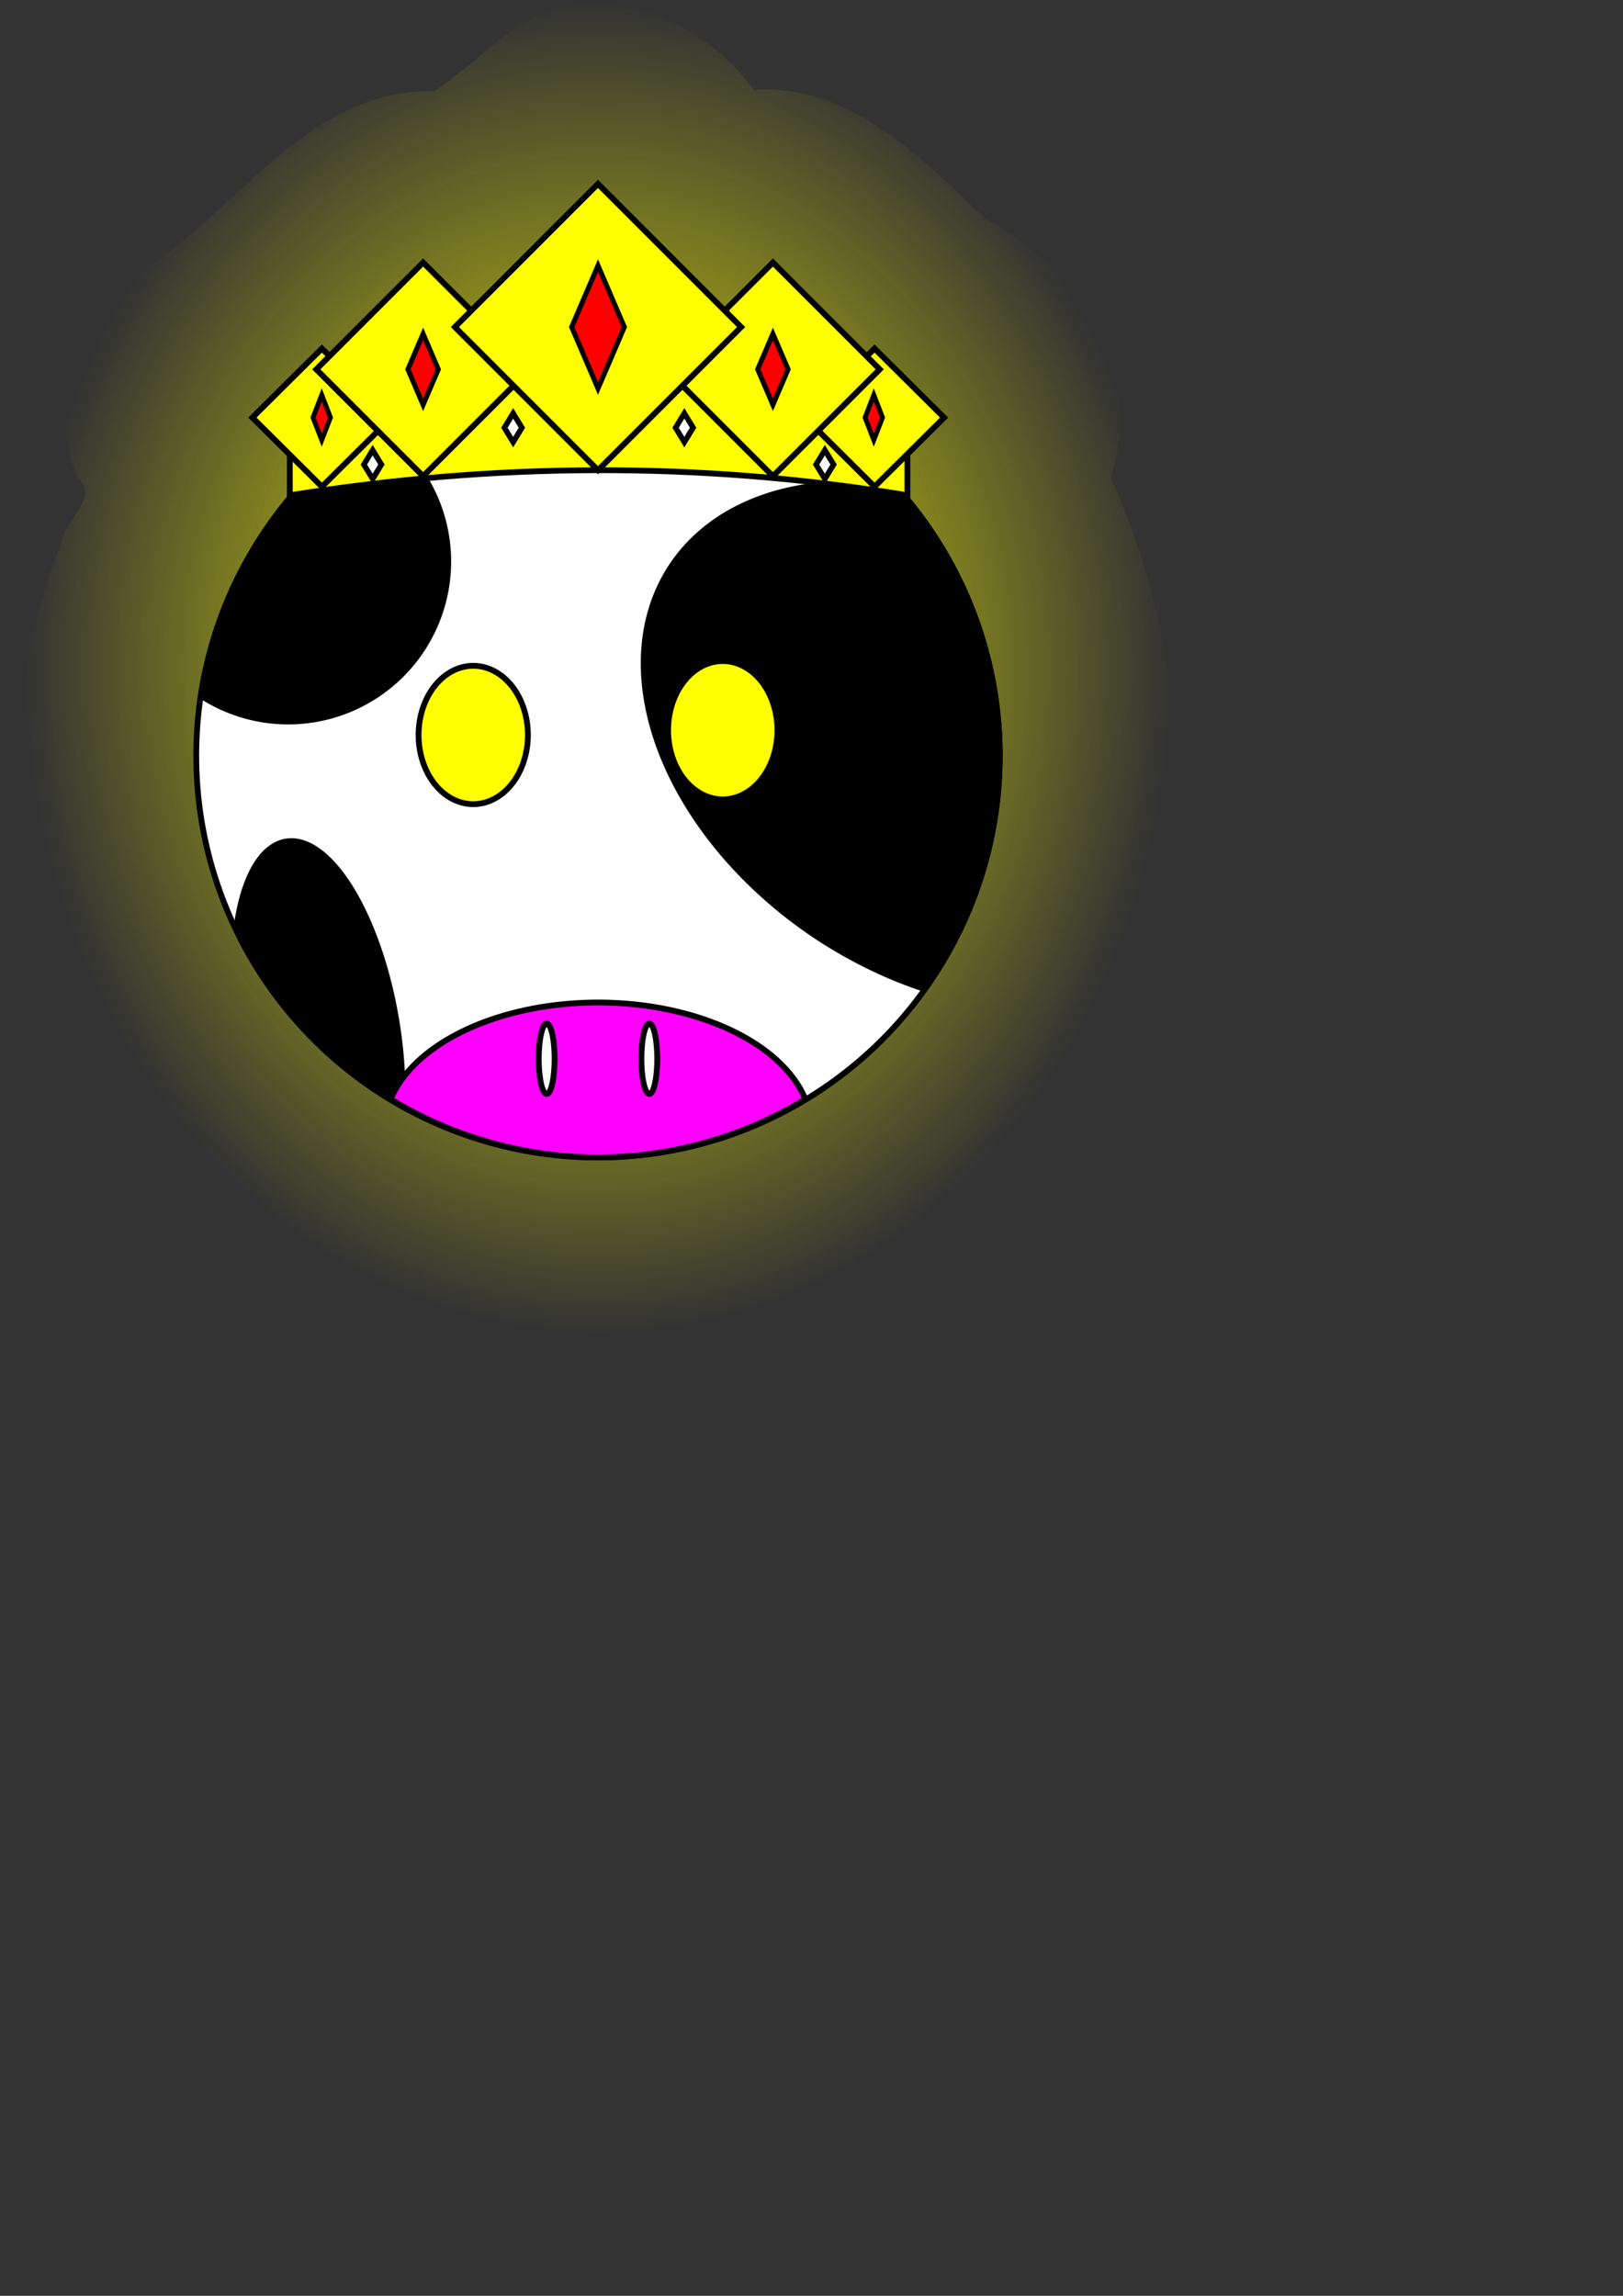 <?xml version="1.0" encoding="UTF-8" standalone="no"?>
<!-- Created with Inkscape (http://www.inkscape.org/) -->

<svg
   xmlns:dc="http://purl.org/dc/elements/1.1/"
   xmlns:cc="http://creativecommons.org/ns#"
   xmlns:rdf="http://www.w3.org/1999/02/22-rdf-syntax-ns#"
   xmlns:svg="http://www.w3.org/2000/svg"
   xmlns="http://www.w3.org/2000/svg"
   xmlns:xlink="http://www.w3.org/1999/xlink"
   xmlns:sodipodi="http://sodipodi.sourceforge.net/DTD/sodipodi-0.dtd"
   xmlns:inkscape="http://www.inkscape.org/namespaces/inkscape"
   width="210mm"
   height="297mm"
   viewBox="0 0 210 297"
   version="1.1"
   id="svg8"
   inkscape:version="0.92.4 (5da689c313, 2019-01-14)"
   sodipodi:docname="KingCow.svg">
  <rect x="0" y="0" width="210" height="297" fill="#333333" stroke="none"/>
  <defs
     id="defs2">
    <linearGradient
       inkscape:collect="always"
       id="linearGradient5206">
      <stop
         style="stop-color:#ffff00;stop-opacity:1;"
         offset="0"
         id="stop5202" />
      <stop
         style="stop-color:#ffff00;stop-opacity:0;"
         offset="1"
         id="stop5204" />
    </linearGradient>
    <radialGradient
       inkscape:collect="always"
       xlink:href="#linearGradient5206"
       id="radialGradient5208"
       cx="211.273"
       cy="173.154"
       fx="211.273"
       fy="173.154"
       r="282.515"
       gradientTransform="matrix(0.989,-0.008,0.009,1.148,0.687,-23.991)"
       gradientUnits="userSpaceOnUse" />
  </defs>
  <sodipodi:namedview
     id="base"
     pagecolor="#ffffff"
     bordercolor="#666666"
     borderopacity="1.0"
     inkscape:pageopacity="0.0"
     inkscape:pageshadow="2"
     inkscape:zoom="0.98994949"
     inkscape:cx="36.686445"
     inkscape:cy="818.13677"
     inkscape:document-units="mm"
     inkscape:current-layer="layer1"
     showgrid="false"
     inkscape:window-width="1920"
     inkscape:window-height="1001"
     inkscape:window-x="-9"
     inkscape:window-y="-9"
     inkscape:window-maximized="1"
     showguides="false" />
  <g
     inkscape:label="Layer 1"
     inkscape:groupmode="layer"
     id="layer1">
    <g
       id="g5240"
       transform="translate(21.382,40.625)">
      <path
         id="circle4898"
         transform="scale(0.265)"
         d="m 208.686,-151.223 c -0.996,-0.001 -1.991,0.015 -2.988,0.049 -31.054,-0.094 -51.359,27.837 -74.559,42.475 C 75.638,-110.449 40.77,-59.416 0.855,-29.564 -30.767,-4.541 -60.953,39.339 -42.416,80.447 c 10.431,9.68 -7.18,19.775 -8.164,31.24 -59.562,143.813 24.793,331.714 176.951,373.576 138.884,44.279 310.054,-35.152 351.613,-178.229 25.385,-74.139 15.469,-157.483 -16.461,-227.207 17.178,-49.745 -16.615,-102.853 -60.344,-125.656 -31.224,-29.605 -66.938,-66.903 -113.891,-63.594 -17.854,-24.865 -47.738,-41.767 -78.604,-41.801 z m 2.941,87.586 61.986,61.984 23.545,-23.545 45.783,45.785 3.746,-3.719 33.988,33.746 -17.732,17.607 v 20.396 c -0.754,-0.124 -1.506,-0.237 -2.26,-0.359 a 196.475,196.475 0 0 1 12.736,16.549 196.475,196.475 0 0 1 0.236,0.33 196.475,196.475 0 0 1 9.58,15.564 196.475,196.475 0 0 1 0.891,1.553 196.475,196.475 0 0 1 7.381,15.213 196.475,196.475 0 0 1 1.285,2.869 196.475,196.475 0 0 1 5.307,14.461 196.475,196.475 0 0 1 1.492,4.488 196.475,196.475 0 0 1 3.436,13.359 196.475,196.475 0 0 1 1.387,6.178 196.475,196.475 0 0 1 1.844,12.062 196.475,196.475 0 0 1 0.955,7.855 196.475,196.475 0 0 1 0.889,17.166 196.475,196.475 0 0 1 -0.553,11.025 196.475,196.475 0 0 1 -0.779,10.9 196.475,196.475 0 0 1 -1.109,7.346 196.475,196.475 0 0 1 -2.143,12.375 196.475,196.475 0 0 1 -1.434,5.613 196.475,196.475 0 0 1 -3.799,13.656 196.475,196.475 0 0 1 -1.457,3.986 196.475,196.475 0 0 1 -5.699,14.637 196.475,196.475 0 0 1 -1.203,2.49 196.475,196.475 0 0 1 -7.797,15.297 196.475,196.475 0 0 1 -0.715,1.166 196.475,196.475 0 0 1 -10.039,15.615 196.475,196.475 0 0 1 -58.32,53.932 196.475,196.475 0 0 1 -0.389,0.225 196.475,196.475 0 0 1 -7.166,4.111 196.475,196.475 0 0 1 -15.787,7.662 196.475,196.475 0 0 1 -2.365,1.059 196.475,196.475 0 0 1 -14.941,5.486 196.475,196.475 0 0 1 -4.008,1.332 196.475,196.475 0 0 1 -13.777,3.547 196.475,196.475 0 0 1 -5.807,1.303 196.475,196.475 0 0 1 -12.322,1.887 196.475,196.475 0 0 1 -7.65,0.93 196.475,196.475 0 0 1 -17.215,0.895 196.475,196.475 0 0 1 -13.258,-0.664 196.475,196.475 0 0 1 -11.512,-1.098 196.475,196.475 0 0 1 -6.953,-1.051 196.475,196.475 0 0 1 -13.195,-2.605 196.475,196.475 0 0 1 -4.99,-1.275 196.475,196.475 0 0 1 -14.633,-4.447 196.475,196.475 0 0 1 -3.148,-1.148 196.475,196.475 0 0 1 -15.754,-6.57 196.475,196.475 0 0 1 -1.451,-0.701 196.475,196.475 0 0 1 -10.834,-5.432 196.475,196.475 0 0 1 -5.418,-3.322 196.475,196.475 0 0 1 -0.25,-0.154 196.475,196.475 0 0 1 -12.299,-7.945 196.475,196.475 0 0 1 -3.133,-2.381 196.475,196.475 0 0 1 -12.447,-9.926 196.475,196.475 0 0 1 -2.189,-2.041 196.475,196.475 0 0 1 -12.066,-11.775 196.475,196.475 0 0 1 -1.355,-1.543 196.475,196.475 0 0 1 -11.416,-13.619 196.475,196.475 0 0 1 -0.732,-1.021 196.475,196.475 0 0 1 -10.426,-15.318 196.475,196.475 0 0 1 -0.305,-0.531 196.475,196.475 0 0 1 -9.148,-16.842 196.475,196.475 0 0 0 -0.002,-0.002 196.475,196.475 0 0 1 -19.559,-85.061 196.475,196.475 0 0 1 2.436,-29.232 196.475,196.475 0 0 1 44.623,-98.258 c -0.434,0.069 -0.869,0.132 -1.303,0.201 V 68.816 L 42.578,50.615 76.566,16.869 l 3.746,3.719 45.783,-45.785 23.545,23.545 z"
         style="opacity:1;fill:url(#radialGradient5208);fill-opacity:1;stroke:none;stroke-width:2.835;stroke-miterlimit:4;stroke-dasharray:none;stroke-dashoffset:0"
         inkscape:connector-curvature="0" />
      <g
         id="g4896">
        <circle
           style="opacity:1;fill:#ffffff;fill-opacity:1;stroke:#000000;stroke-width:0.75;stroke-miterlimit:4;stroke-dasharray:none;stroke-dashoffset:0"
           id="path4523"
           cx="55.993"
           cy="57.126"
           r="51.984" />
        <path
           inkscape:connector-curvature="0"
           style="opacity:1;fill:#000000;fill-opacity:1;stroke:#000000;stroke-width:0.75;stroke-miterlimit:4;stroke-dasharray:none;stroke-dashoffset:0"
           d="M 26.621,14.301 A 51.984,51.984 0 0 0 4.653,49.391 20.713,20.713 0 0 0 15.902,52.716 20.713,20.713 0 0 0 36.616,32.002 20.713,20.713 0 0 0 26.621,14.301 Z m 61.232,7.652 A 42.362,29.667 33.204 0 0 65.449,32.725 42.362,29.667 33.204 0 0 84.648,80.746 42.362,29.667 33.204 0 0 98.26,87.317 51.984,51.984 0 0 0 107.977,57.126 51.984,51.984 0 0 0 94.585,22.389 42.362,29.667 33.204 0 0 87.854,21.953 Z M 16.122,68.19 A 25.044,10.25 80.432 0 0 9.841,76.038 25.044,10.25 80.432 0 0 9.184,79.631 51.984,51.984 0 0 0 30.665,102.497 25.044,10.25 80.432 0 0 24.332,74.854 25.044,10.25 80.432 0 0 16.122,68.19 Z"
           id="path4525" />
        <path
           style="opacity:1;fill:#ffff00;fill-opacity:1;stroke:#000000;stroke-width:0.75;stroke-miterlimit:4;stroke-dasharray:none;stroke-dashoffset:0"
           d="m 72.135,44.891 a 7.072,8.949 0 0 0 -7.072,8.949 7.072,8.949 0 0 0 7.072,8.949 7.072,8.949 0 0 0 7.072,-8.949 7.072,8.949 0 0 0 -7.072,-8.949 z m -32.285,0.617 a 7.072,8.949 0 0 0 -7.072,8.949 7.072,8.949 0 0 0 7.072,8.949 7.072,8.949 0 0 0 7.072,-8.949 7.072,8.949 0 0 0 -7.072,-8.949 z"
           id="path4553"
           inkscape:connector-curvature="0" />
        <path
           inkscape:connector-curvature="0"
           style="opacity:1;fill:#ff00ff;fill-opacity:1;stroke:#000000;stroke-width:0.75;stroke-miterlimit:4;stroke-dasharray:none;stroke-dashoffset:0"
           d="M 55.993,89.064 A 27.662,16.437 0 0 0 29.165,101.577 51.984,51.984 0 0 0 55.993,109.11 51.984,51.984 0 0 0 82.829,101.586 27.662,16.437 0 0 0 55.993,89.064 Z"
           id="path4571" />
        <path
           style="opacity:1;fill:#ffffff;fill-opacity:1;stroke:#000000;stroke-width:0.75;stroke-miterlimit:4;stroke-dasharray:none;stroke-dashoffset:0"
           d="m 49.352,91.804 a 1.023,4.544 0 0 0 -1.023,4.543 1.023,4.544 0 0 0 1.023,4.544 1.023,4.544 0 0 0 1.024,-4.544 1.023,4.544 0 0 0 -1.024,-4.543 z m 13.281,0 a 1.023,4.544 0 0 0 -1.023,4.543 1.023,4.544 0 0 0 1.023,4.544 1.023,4.544 0 0 0 1.024,-4.544 1.023,4.544 0 0 0 -1.024,-4.543 z"
           id="path4596"
           inkscape:connector-curvature="0" />
        <path
           style="opacity:1;fill:#ffff00;fill-opacity:1;stroke:#000000;stroke-width:0.75;stroke-miterlimit:4;stroke-dasharray:none;stroke-dashoffset:0"
           d="m 16.115,9.305 h 79.914 v 14.142 c -27.176,-4.486 -53.769,-4.165 -79.914,0 z"
           id="rect4617"
           inkscape:connector-curvature="0"
           sodipodi:nodetypes="ccccc" />
        <g
           id="g4866"
           transform="translate(0,1.587)">
          <rect
             transform="matrix(0.71,0.705,-0.71,0.705,0,0)"
             y="-62.591"
             x="66.672"
             height="12.673"
             width="12.673"
             id="rect4619-4"
             style="opacity:1;fill:#ffff00;fill-opacity:1;stroke:#000000;stroke-width:0.75;stroke-miterlimit:4;stroke-dasharray:none;stroke-dashoffset:0" />
          <rect
             transform="matrix(0.71,0.705,-0.71,0.705,0,0)"
             y="-12.233"
             x="16.314"
             height="12.673"
             width="12.673"
             id="rect4619-4-8"
             style="opacity:1;fill:#ffff00;fill-opacity:1;stroke:#000000;stroke-width:0.75;stroke-miterlimit:4;stroke-dasharray:none;stroke-dashoffset:0" />
          <rect
             transform="matrix(0.361,0.932,-0.361,0.932,0,0)"
             y="-122.219"
             x="131.738"
             height="3.14"
             width="3.14"
             id="rect4698-5-5"
             style="opacity:1;fill:#ff0000;fill-opacity:1;stroke:#000000;stroke-width:0.914;stroke-miterlimit:4;stroke-dasharray:none;stroke-dashoffset:0" />
          <rect
             transform="matrix(0.361,0.932,-0.361,0.932,0,0)"
             y="-23.283"
             x="32.803"
             height="3.14"
             width="3.14"
             id="rect4698-5-5-0"
             style="opacity:1;fill:#ff0000;fill-opacity:1;stroke:#000000;stroke-width:0.914;stroke-miterlimit:4;stroke-dasharray:none;stroke-dashoffset:0" />
        </g>
        <g
           id="g4860">
          <g
             transform="translate(0,-0.322)"
             id="g4834">
            <rect
               style="opacity:1;fill:#ffff00;fill-opacity:1;stroke:#000000;stroke-width:0.75;stroke-miterlimit:4;stroke-dasharray:none;stroke-dashoffset:0"
               id="rect4619-6-8"
               width="19.547"
               height="19.547"
               x="19.105"
               y="-28.078"
               transform="rotate(45)" />
            <rect
               style="opacity:1;fill:#ff0000;fill-opacity:1;stroke:#000000;stroke-width:0.881;stroke-miterlimit:4;stroke-dasharray:none;stroke-dashoffset:0"
               id="rect4698"
               width="4.994"
               height="4.994"
               x="43.91"
               y="-40.769"
               transform="matrix(0.394,0.919,-0.394,0.919,0,0)" />
          </g>
          <g
             transform="translate(0,0.322)"
             id="g4838">
            <rect
               style="opacity:1;fill:#ffff00;fill-opacity:1;stroke:#000000;stroke-width:0.75;stroke-miterlimit:4;stroke-dasharray:none;stroke-dashoffset:0"
               id="rect4619-6"
               width="19.547"
               height="19.547"
               x="50.653"
               y="-60.537"
               transform="rotate(45)" />
            <rect
               style="opacity:1;fill:#ff0000;fill-opacity:1;stroke:#000000;stroke-width:0.881;stroke-miterlimit:4;stroke-dasharray:none;stroke-dashoffset:0"
               id="rect4698-5"
               width="4.994"
               height="4.994"
               x="100.997"
               y="-98.557"
               transform="matrix(0.394,0.919,-0.394,0.919,0,0)" />
          </g>
        </g>
        <g
           id="g4830"
           transform="translate(0,-0.529)">
          <rect
             transform="rotate(45)"
             y="-51.124"
             x="28.062"
             height="26.191"
             width="26.191"
             id="rect4619-62"
             style="opacity:1;fill:#ffff00;fill-opacity:1;stroke:#000000;stroke-width:0.75;stroke-miterlimit:4;stroke-dasharray:none;stroke-dashoffset:0" />
          <rect
             style="opacity:1;fill:#ff0000;fill-opacity:1;stroke:#000000;stroke-width:0.881;stroke-miterlimit:4;stroke-dasharray:none;stroke-dashoffset:0"
             id="rect4696"
             width="8.652"
             height="8.652"
             x="67.936"
             y="-74.181"
             transform="matrix(0.394,0.919,-0.394,0.919,0,0)" />
        </g>
        <g
           id="g4825"
           style="fill:#ffffff">
          <g
             transform="translate(0.009,0.529)"
             id="g4813"
             style="fill:#ffffff">
            <rect
               style="opacity:1;fill:#ffffff;fill-opacity:1;stroke:#000000;stroke-width:0.796;stroke-miterlimit:4;stroke-dasharray:none;stroke-dashoffset:0"
               id="rect4698-5-5-5"
               width="2.182"
               height="2.182"
               x="71.783"
               y="-57.361"
               transform="matrix(0.52,0.854,-0.52,0.854,0,0)" />
            <rect
               style="opacity:1;fill:#ffffff;fill-opacity:1;stroke:#000000;stroke-width:0.796;stroke-miterlimit:4;stroke-dasharray:none;stroke-dashoffset:0"
               id="rect4698-5-5-5-1"
               width="2.182"
               height="2.182"
               x="50.485"
               y="-36.063"
               transform="matrix(0.52,0.854,-0.52,0.854,0,0)" />
          </g>
          <g
             transform="translate(0.273)"
             id="g4817"
             style="fill:#ffffff">
            <rect
               style="opacity:1;fill:#ffffff;fill-opacity:1;stroke:#000000;stroke-width:0.796;stroke-miterlimit:4;stroke-dasharray:none;stroke-dashoffset:0"
               id="rect4698-5-5-5-3"
               width="2.182"
               height="2.182"
               x="35.848"
               y="-15.231"
               transform="matrix(0.52,0.854,-0.52,0.854,0,0)" />
            <rect
               style="opacity:1;fill:#ffffff;fill-opacity:1;stroke:#000000;stroke-width:0.796;stroke-miterlimit:4;stroke-dasharray:none;stroke-dashoffset:0"
               id="rect4698-5-5-5-2"
               width="2.182"
               height="2.182"
               x="92.107"
               y="-71.49"
               transform="matrix(0.52,0.854,-0.52,0.854,0,0)" />
          </g>
        </g>
      </g>
    </g>
  </g>
</svg>
